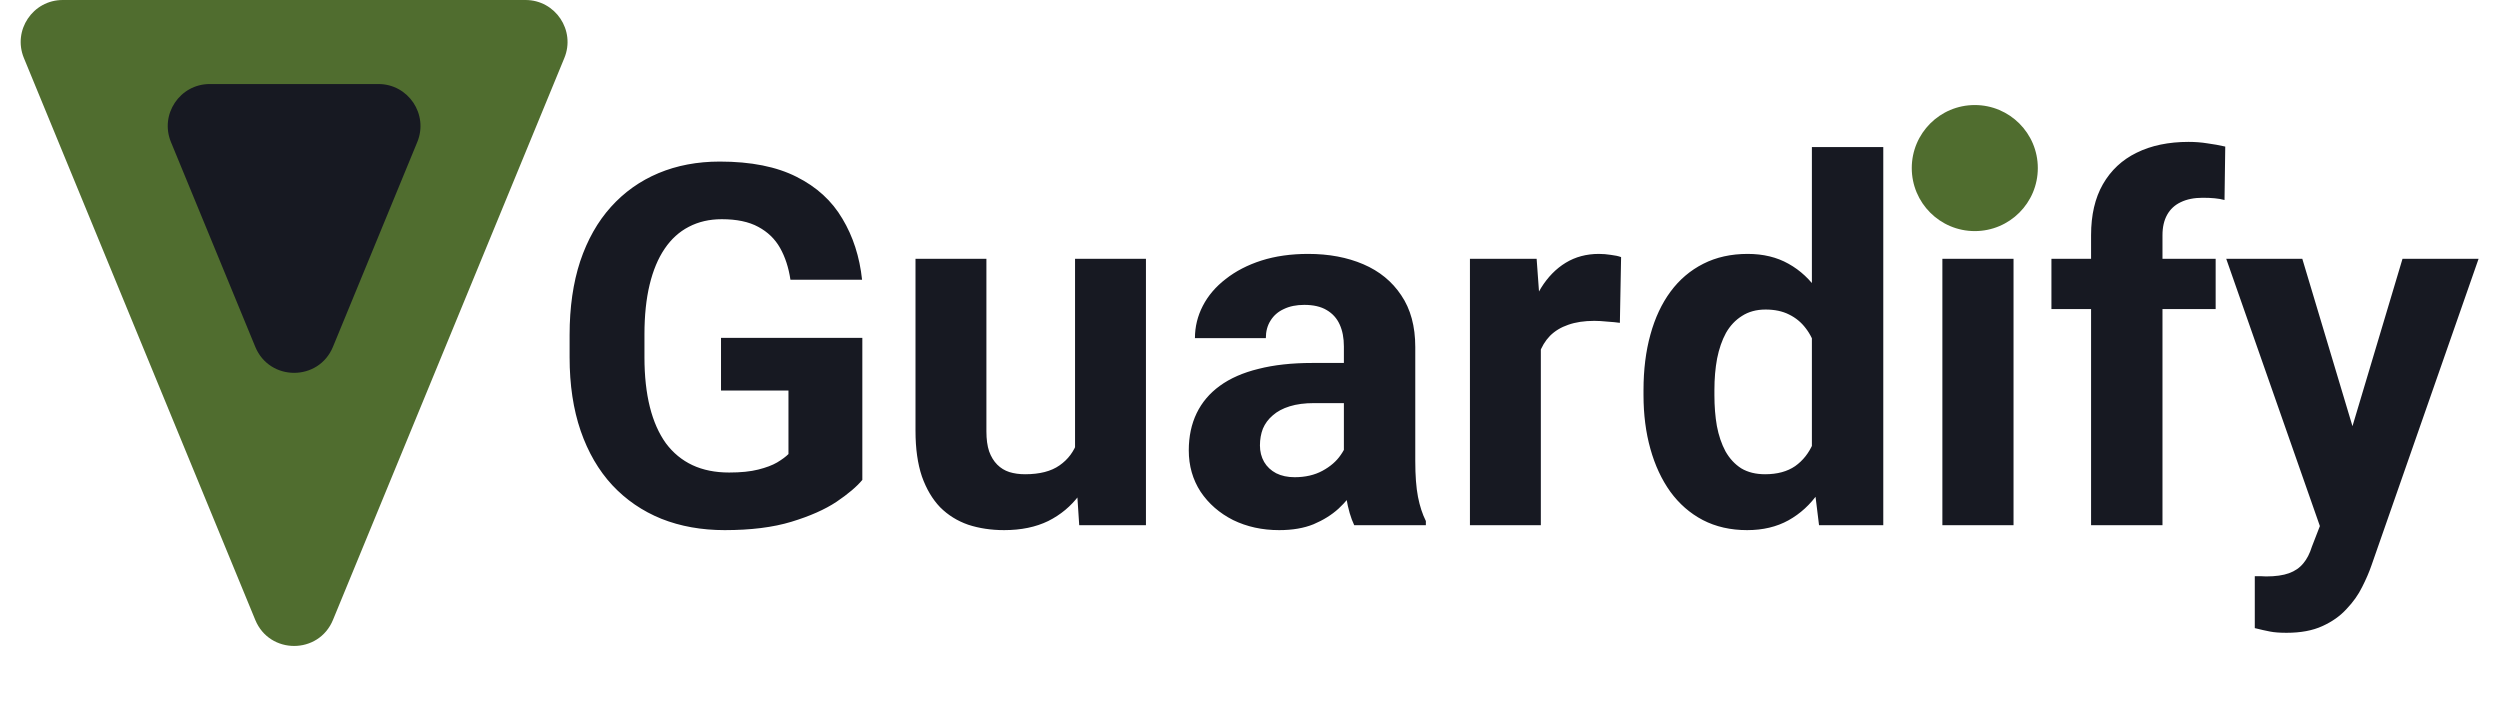 <svg width="119" height="34" viewBox="0 0 119 34" fill="none" xmlns="http://www.w3.org/2000/svg">
<path d="M12.151 29.509C12.831 31.16 15.169 31.16 15.849 29.509L26.863 2.761C27.405 1.445 26.437 9.53674e-07 25.014 9.53674e-07H2.986C1.563 9.53674e-07 0.595 1.445 1.137 2.761L12.151 29.509Z" fill="#506D2F"/>
<path d="M12.151 16.509C12.831 18.16 15.169 18.16 15.849 16.509L19.863 6.761C20.405 5.445 19.437 4 18.014 4H9.986C8.563 4 7.595 5.445 8.137 6.761L12.151 16.509Z" fill="#171922"/>
<path d="M41.047 16.082V22.844C40.781 23.164 40.371 23.512 39.816 23.887C39.262 24.254 38.547 24.57 37.672 24.836C36.797 25.102 35.738 25.234 34.496 25.234C33.395 25.234 32.391 25.055 31.484 24.695C30.578 24.328 29.797 23.793 29.141 23.09C28.492 22.387 27.992 21.527 27.641 20.512C27.289 19.488 27.113 18.32 27.113 17.008V15.941C27.113 14.629 27.281 13.461 27.617 12.438C27.961 11.414 28.449 10.551 29.082 9.848C29.715 9.145 30.469 8.609 31.344 8.242C32.219 7.875 33.191 7.691 34.262 7.691C35.746 7.691 36.965 7.934 37.918 8.418C38.871 8.895 39.598 9.559 40.098 10.41C40.605 11.254 40.918 12.223 41.035 13.316H37.625C37.539 12.738 37.375 12.234 37.133 11.805C36.891 11.375 36.543 11.039 36.09 10.797C35.645 10.555 35.066 10.434 34.355 10.434C33.77 10.434 33.246 10.555 32.785 10.797C32.332 11.031 31.949 11.379 31.637 11.84C31.324 12.301 31.086 12.871 30.922 13.551C30.758 14.23 30.676 15.02 30.676 15.918V17.008C30.676 17.898 30.762 18.688 30.934 19.375C31.105 20.055 31.359 20.629 31.695 21.098C32.039 21.559 32.461 21.906 32.961 22.141C33.461 22.375 34.043 22.492 34.707 22.492C35.262 22.492 35.723 22.445 36.09 22.352C36.465 22.258 36.766 22.145 36.992 22.012C37.227 21.871 37.406 21.738 37.531 21.613V18.59H34.32V16.082H41.047ZM51.172 21.965V12.32H54.547V25H51.371L51.172 21.965ZM51.547 19.363L52.543 19.34C52.543 20.184 52.445 20.969 52.25 21.695C52.055 22.414 51.762 23.039 51.371 23.57C50.98 24.094 50.488 24.504 49.895 24.801C49.301 25.09 48.602 25.234 47.797 25.234C47.18 25.234 46.609 25.148 46.086 24.977C45.57 24.797 45.125 24.52 44.75 24.145C44.383 23.762 44.094 23.273 43.883 22.68C43.68 22.078 43.578 21.355 43.578 20.512V12.32H46.953V20.535C46.953 20.91 46.996 21.227 47.082 21.484C47.176 21.742 47.305 21.953 47.469 22.117C47.633 22.281 47.824 22.398 48.043 22.469C48.27 22.539 48.52 22.574 48.793 22.574C49.488 22.574 50.035 22.434 50.434 22.152C50.84 21.871 51.125 21.488 51.289 21.004C51.461 20.512 51.547 19.965 51.547 19.363ZM63.969 22.141V16.492C63.969 16.086 63.902 15.738 63.77 15.449C63.637 15.152 63.43 14.922 63.148 14.758C62.875 14.594 62.52 14.512 62.082 14.512C61.707 14.512 61.383 14.578 61.109 14.711C60.836 14.836 60.625 15.02 60.477 15.262C60.328 15.496 60.254 15.773 60.254 16.094H56.879C56.879 15.555 57.004 15.043 57.254 14.559C57.504 14.074 57.867 13.648 58.344 13.281C58.82 12.906 59.387 12.613 60.043 12.402C60.707 12.191 61.449 12.086 62.27 12.086C63.254 12.086 64.129 12.25 64.894 12.578C65.66 12.906 66.262 13.398 66.699 14.055C67.144 14.711 67.367 15.531 67.367 16.516V21.941C67.367 22.637 67.41 23.207 67.496 23.652C67.582 24.09 67.707 24.473 67.871 24.801V25H64.461C64.297 24.656 64.172 24.227 64.086 23.711C64.008 23.188 63.969 22.664 63.969 22.141ZM64.414 17.277L64.438 19.188H62.551C62.105 19.188 61.719 19.238 61.391 19.34C61.062 19.441 60.793 19.586 60.582 19.773C60.371 19.953 60.215 20.164 60.113 20.406C60.02 20.648 59.973 20.914 59.973 21.203C59.973 21.492 60.039 21.754 60.172 21.988C60.305 22.215 60.496 22.395 60.746 22.527C60.996 22.652 61.289 22.715 61.625 22.715C62.133 22.715 62.574 22.613 62.949 22.41C63.324 22.207 63.613 21.957 63.816 21.66C64.027 21.363 64.137 21.082 64.144 20.816L65.035 22.246C64.91 22.566 64.738 22.898 64.519 23.242C64.309 23.586 64.039 23.91 63.711 24.215C63.383 24.512 62.988 24.758 62.527 24.953C62.066 25.141 61.52 25.234 60.887 25.234C60.082 25.234 59.352 25.074 58.695 24.754C58.047 24.426 57.531 23.977 57.148 23.406C56.773 22.828 56.586 22.172 56.586 21.438C56.586 20.773 56.711 20.184 56.961 19.668C57.211 19.152 57.578 18.719 58.062 18.367C58.555 18.008 59.168 17.738 59.902 17.559C60.637 17.371 61.488 17.277 62.457 17.277H64.414ZM73.344 15.086V25H69.969V12.32H73.144L73.344 15.086ZM77.164 12.238L77.106 15.367C76.941 15.344 76.742 15.324 76.508 15.309C76.281 15.285 76.074 15.273 75.887 15.273C75.41 15.273 74.996 15.336 74.644 15.461C74.301 15.578 74.012 15.754 73.777 15.988C73.551 16.223 73.379 16.508 73.262 16.844C73.152 17.18 73.09 17.562 73.074 17.992L72.394 17.781C72.394 16.961 72.477 16.207 72.641 15.52C72.805 14.824 73.043 14.219 73.356 13.703C73.676 13.188 74.066 12.789 74.527 12.508C74.988 12.227 75.516 12.086 76.109 12.086C76.297 12.086 76.488 12.102 76.684 12.133C76.879 12.156 77.039 12.191 77.164 12.238ZM86.246 22.234V7H89.644V25H86.586L86.246 22.234ZM78.231 18.812V18.566C78.231 17.598 78.34 16.719 78.559 15.93C78.777 15.133 79.098 14.449 79.519 13.879C79.941 13.309 80.461 12.867 81.078 12.555C81.695 12.242 82.398 12.086 83.188 12.086C83.93 12.086 84.578 12.242 85.133 12.555C85.695 12.867 86.172 13.312 86.562 13.891C86.961 14.461 87.281 15.137 87.523 15.918C87.766 16.691 87.941 17.539 88.051 18.461V19C87.941 19.883 87.766 20.703 87.523 21.461C87.281 22.219 86.961 22.883 86.562 23.453C86.172 24.016 85.695 24.453 85.133 24.766C84.57 25.078 83.914 25.234 83.164 25.234C82.375 25.234 81.672 25.074 81.055 24.754C80.445 24.434 79.93 23.984 79.508 23.406C79.094 22.828 78.777 22.148 78.559 21.367C78.34 20.586 78.231 19.734 78.231 18.812ZM81.606 18.566V18.812C81.606 19.336 81.644 19.824 81.723 20.277C81.809 20.73 81.945 21.133 82.133 21.484C82.328 21.828 82.578 22.098 82.883 22.293C83.195 22.48 83.574 22.574 84.019 22.574C84.598 22.574 85.074 22.445 85.449 22.188C85.824 21.922 86.109 21.559 86.305 21.098C86.508 20.637 86.625 20.105 86.656 19.504V17.969C86.633 17.477 86.562 17.035 86.445 16.645C86.336 16.246 86.172 15.906 85.953 15.625C85.742 15.344 85.477 15.125 85.156 14.969C84.844 14.812 84.473 14.734 84.043 14.734C83.606 14.734 83.231 14.836 82.918 15.039C82.606 15.234 82.352 15.504 82.156 15.848C81.969 16.191 81.828 16.598 81.734 17.066C81.648 17.527 81.606 18.027 81.606 18.566ZM95.844 12.32V25H92.457V12.32H95.844ZM92.246 9.016C92.246 8.523 92.418 8.117 92.762 7.797C93.106 7.477 93.566 7.316 94.144 7.316C94.715 7.316 95.172 7.477 95.516 7.797C95.867 8.117 96.043 8.523 96.043 9.016C96.043 9.508 95.867 9.914 95.516 10.234C95.172 10.555 94.715 10.715 94.144 10.715C93.566 10.715 93.106 10.555 92.762 10.234C92.418 9.914 92.246 9.508 92.246 9.016ZM102.934 25H99.535V11.195C99.535 10.234 99.723 9.426 100.098 8.77C100.48 8.105 101.016 7.605 101.703 7.27C102.398 6.926 103.223 6.754 104.176 6.754C104.488 6.754 104.789 6.777 105.078 6.824C105.367 6.863 105.648 6.914 105.922 6.977L105.887 9.52C105.738 9.48 105.582 9.453 105.418 9.438C105.254 9.422 105.062 9.414 104.844 9.414C104.438 9.414 104.09 9.484 103.801 9.625C103.52 9.758 103.305 9.957 103.156 10.223C103.008 10.488 102.934 10.812 102.934 11.195V25ZM105.465 12.32V14.711H97.648V12.32H105.465ZM110.996 23.57L114.359 12.32H117.98L112.883 26.91C112.773 27.23 112.625 27.574 112.438 27.941C112.258 28.309 112.012 28.656 111.699 28.984C111.395 29.32 111.008 29.594 110.539 29.805C110.078 30.016 109.512 30.121 108.84 30.121C108.52 30.121 108.258 30.102 108.055 30.062C107.852 30.023 107.609 29.969 107.328 29.898V27.426C107.414 27.426 107.504 27.426 107.598 27.426C107.691 27.434 107.781 27.438 107.867 27.438C108.312 27.438 108.676 27.387 108.957 27.285C109.238 27.184 109.465 27.027 109.637 26.816C109.809 26.613 109.945 26.348 110.047 26.02L110.996 23.57ZM109.59 12.32L112.344 21.508L112.824 25.082L110.527 25.328L105.969 12.32H109.59Z" fill="#171922"/>
<circle cx="94" cy="8" r="3" fill="#506D2F"/>
</svg>
